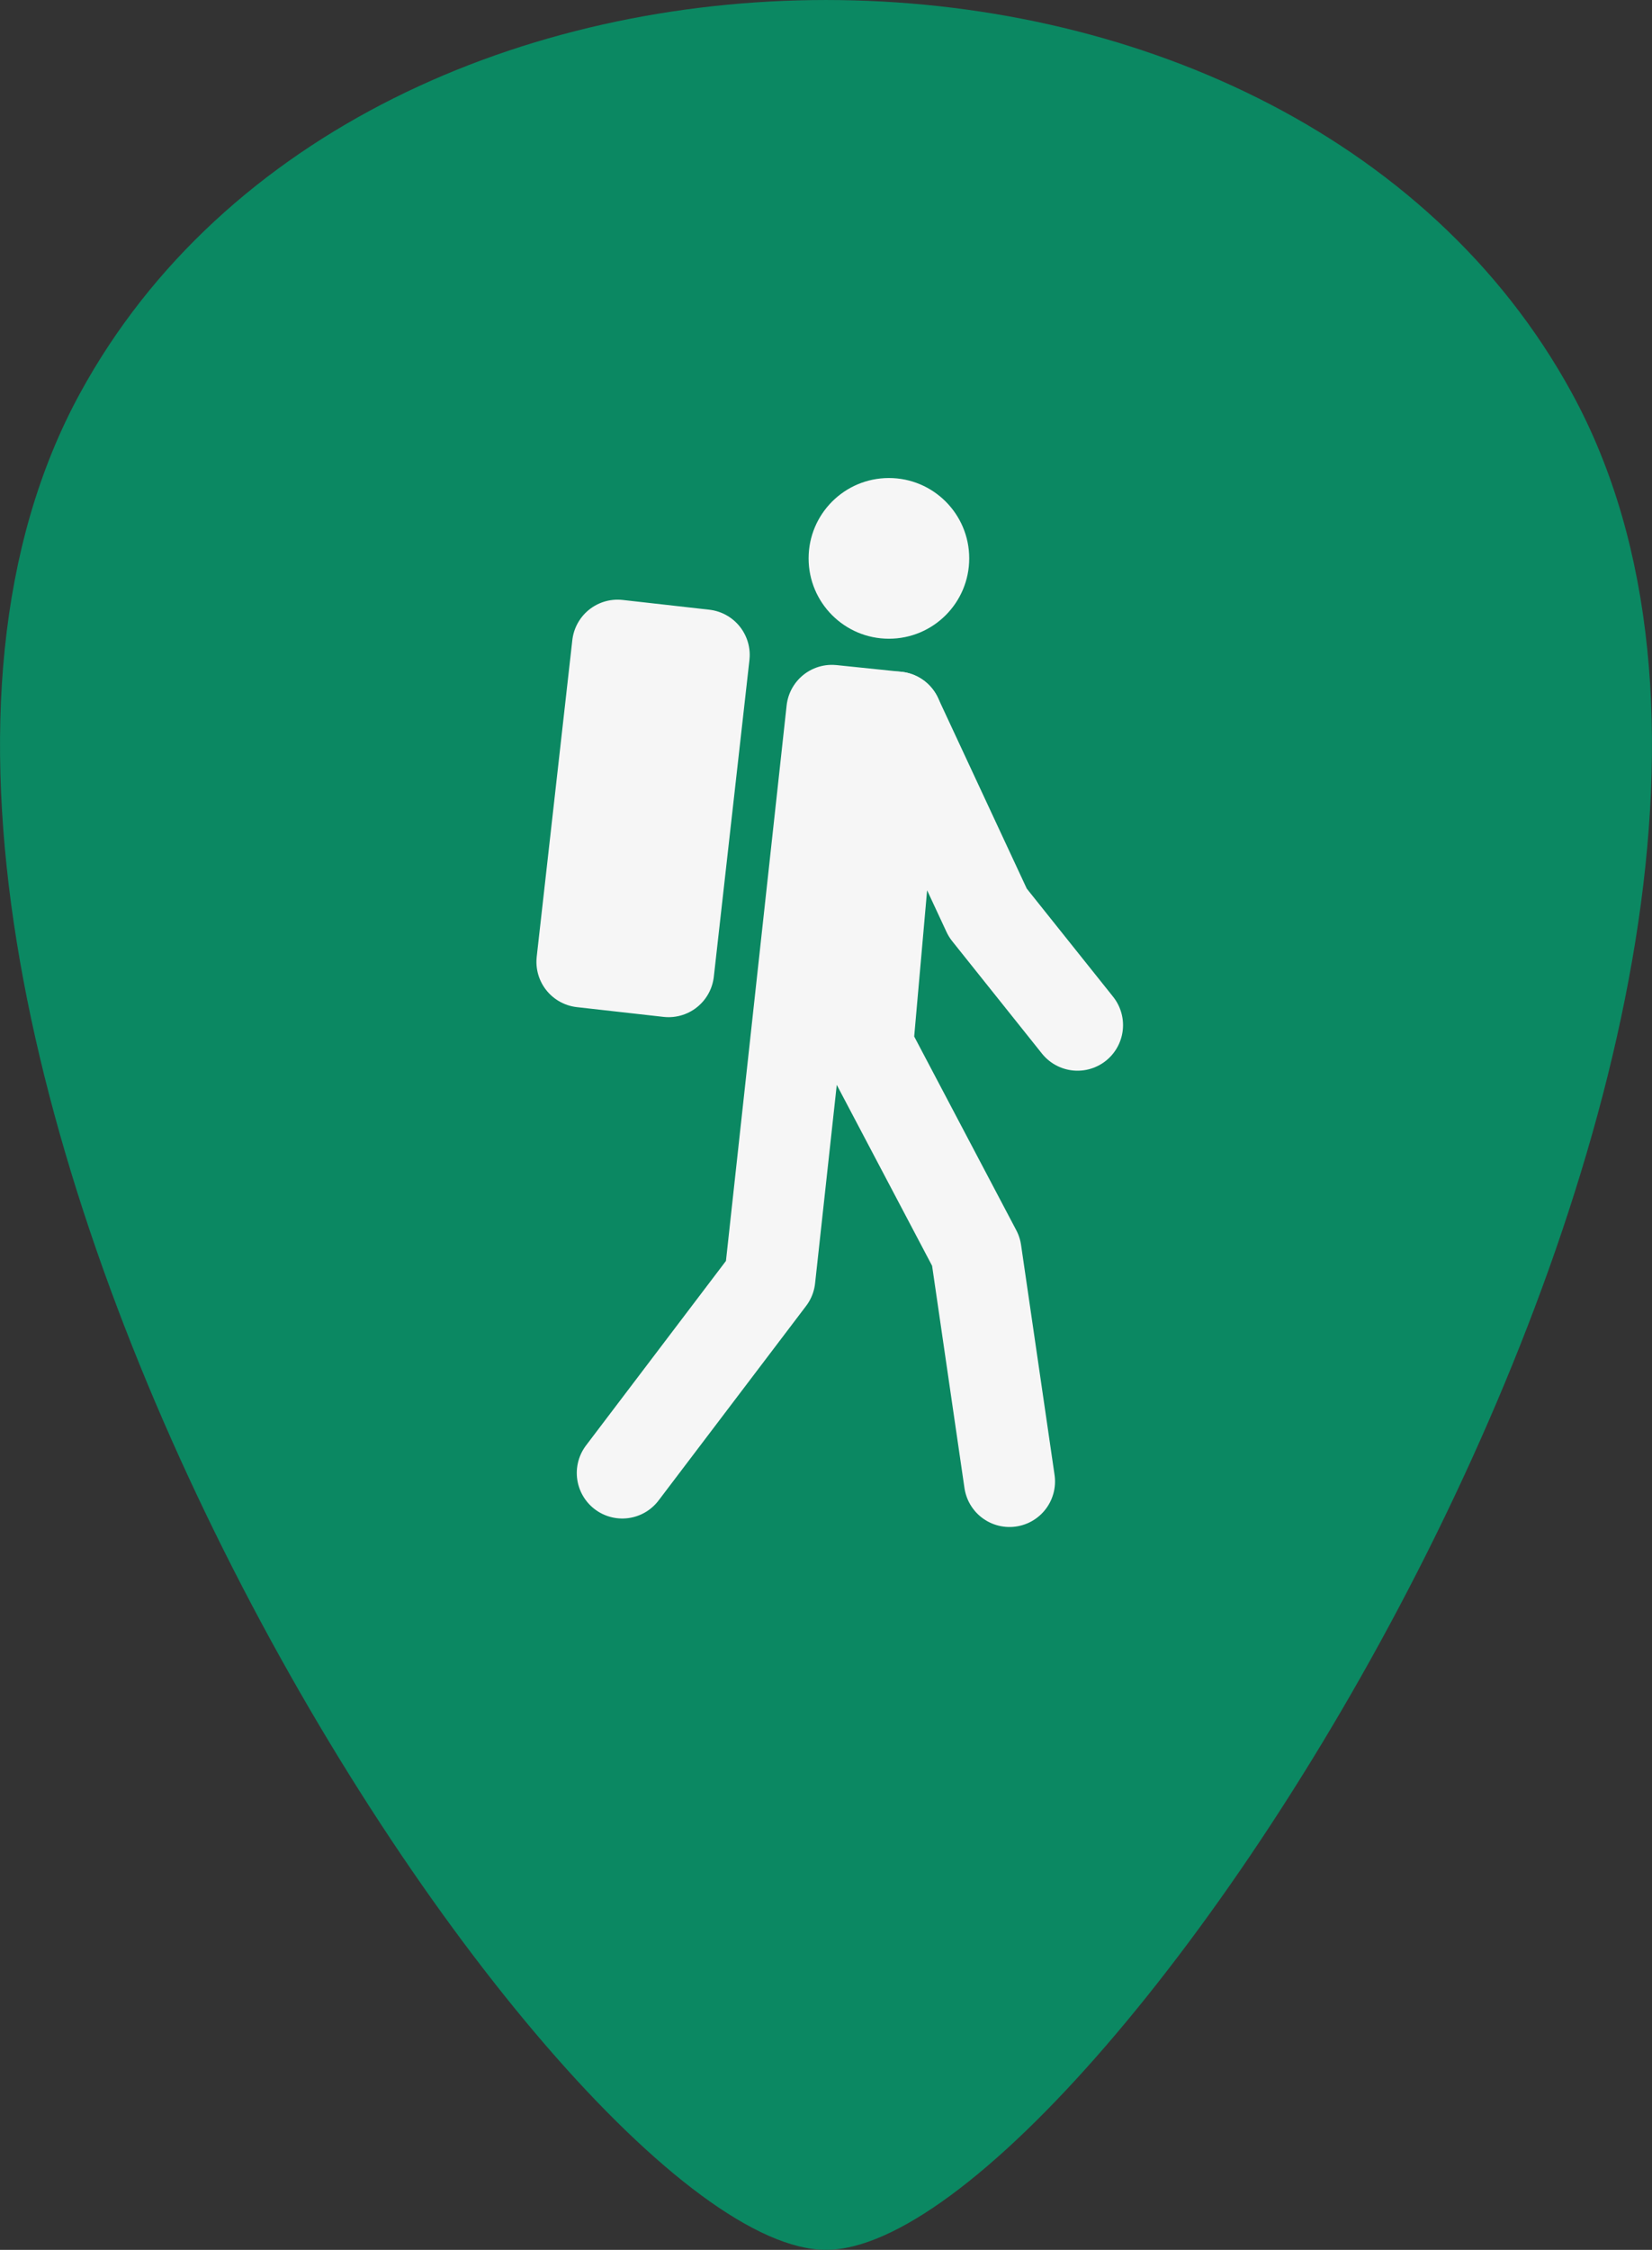 <svg id="Ebene_1" data-name="Ebene 1" xmlns="http://www.w3.org/2000/svg" viewBox="0 0 360 490"><rect x="0" y="0" width="360" height="490" fill="#333333" stroke="none"/><defs><style>.cls-1{fill:#0b8862;}.cls-2{fill:none;}.cls-2,.cls-3{stroke:#f6f6f6;stroke-linecap:round;stroke-linejoin:round;stroke-width:19.84px;}.cls-3,.cls-4{fill:#f6f6f6;}</style></defs><path class="cls-1" d="M17.48,85.57C-55.52,219.1,120,490,180,490S415.52,219.1,342.52,85.57C280.16-28.52,79.84-28.52,17.48,85.57Z" transform="translate(0 0)"/><polyline class="cls-2" points="135.61 320.8 167.76 278.43 181.28 154.72 195.41 156.18 189.08 227.78 212.69 272.56 219.99 322.65"/><rect class="cls-3" x="105.45" y="166.58" width="69.4" height="19" transform="translate(-50.51 295.65) rotate(-83.58)"/><polyline class="cls-2" points="195.41 156.18 215.26 198.8 234.81 223.27"/><circle class="cls-4" cx="193.71" cy="121.61" r="17.5"/></svg>
